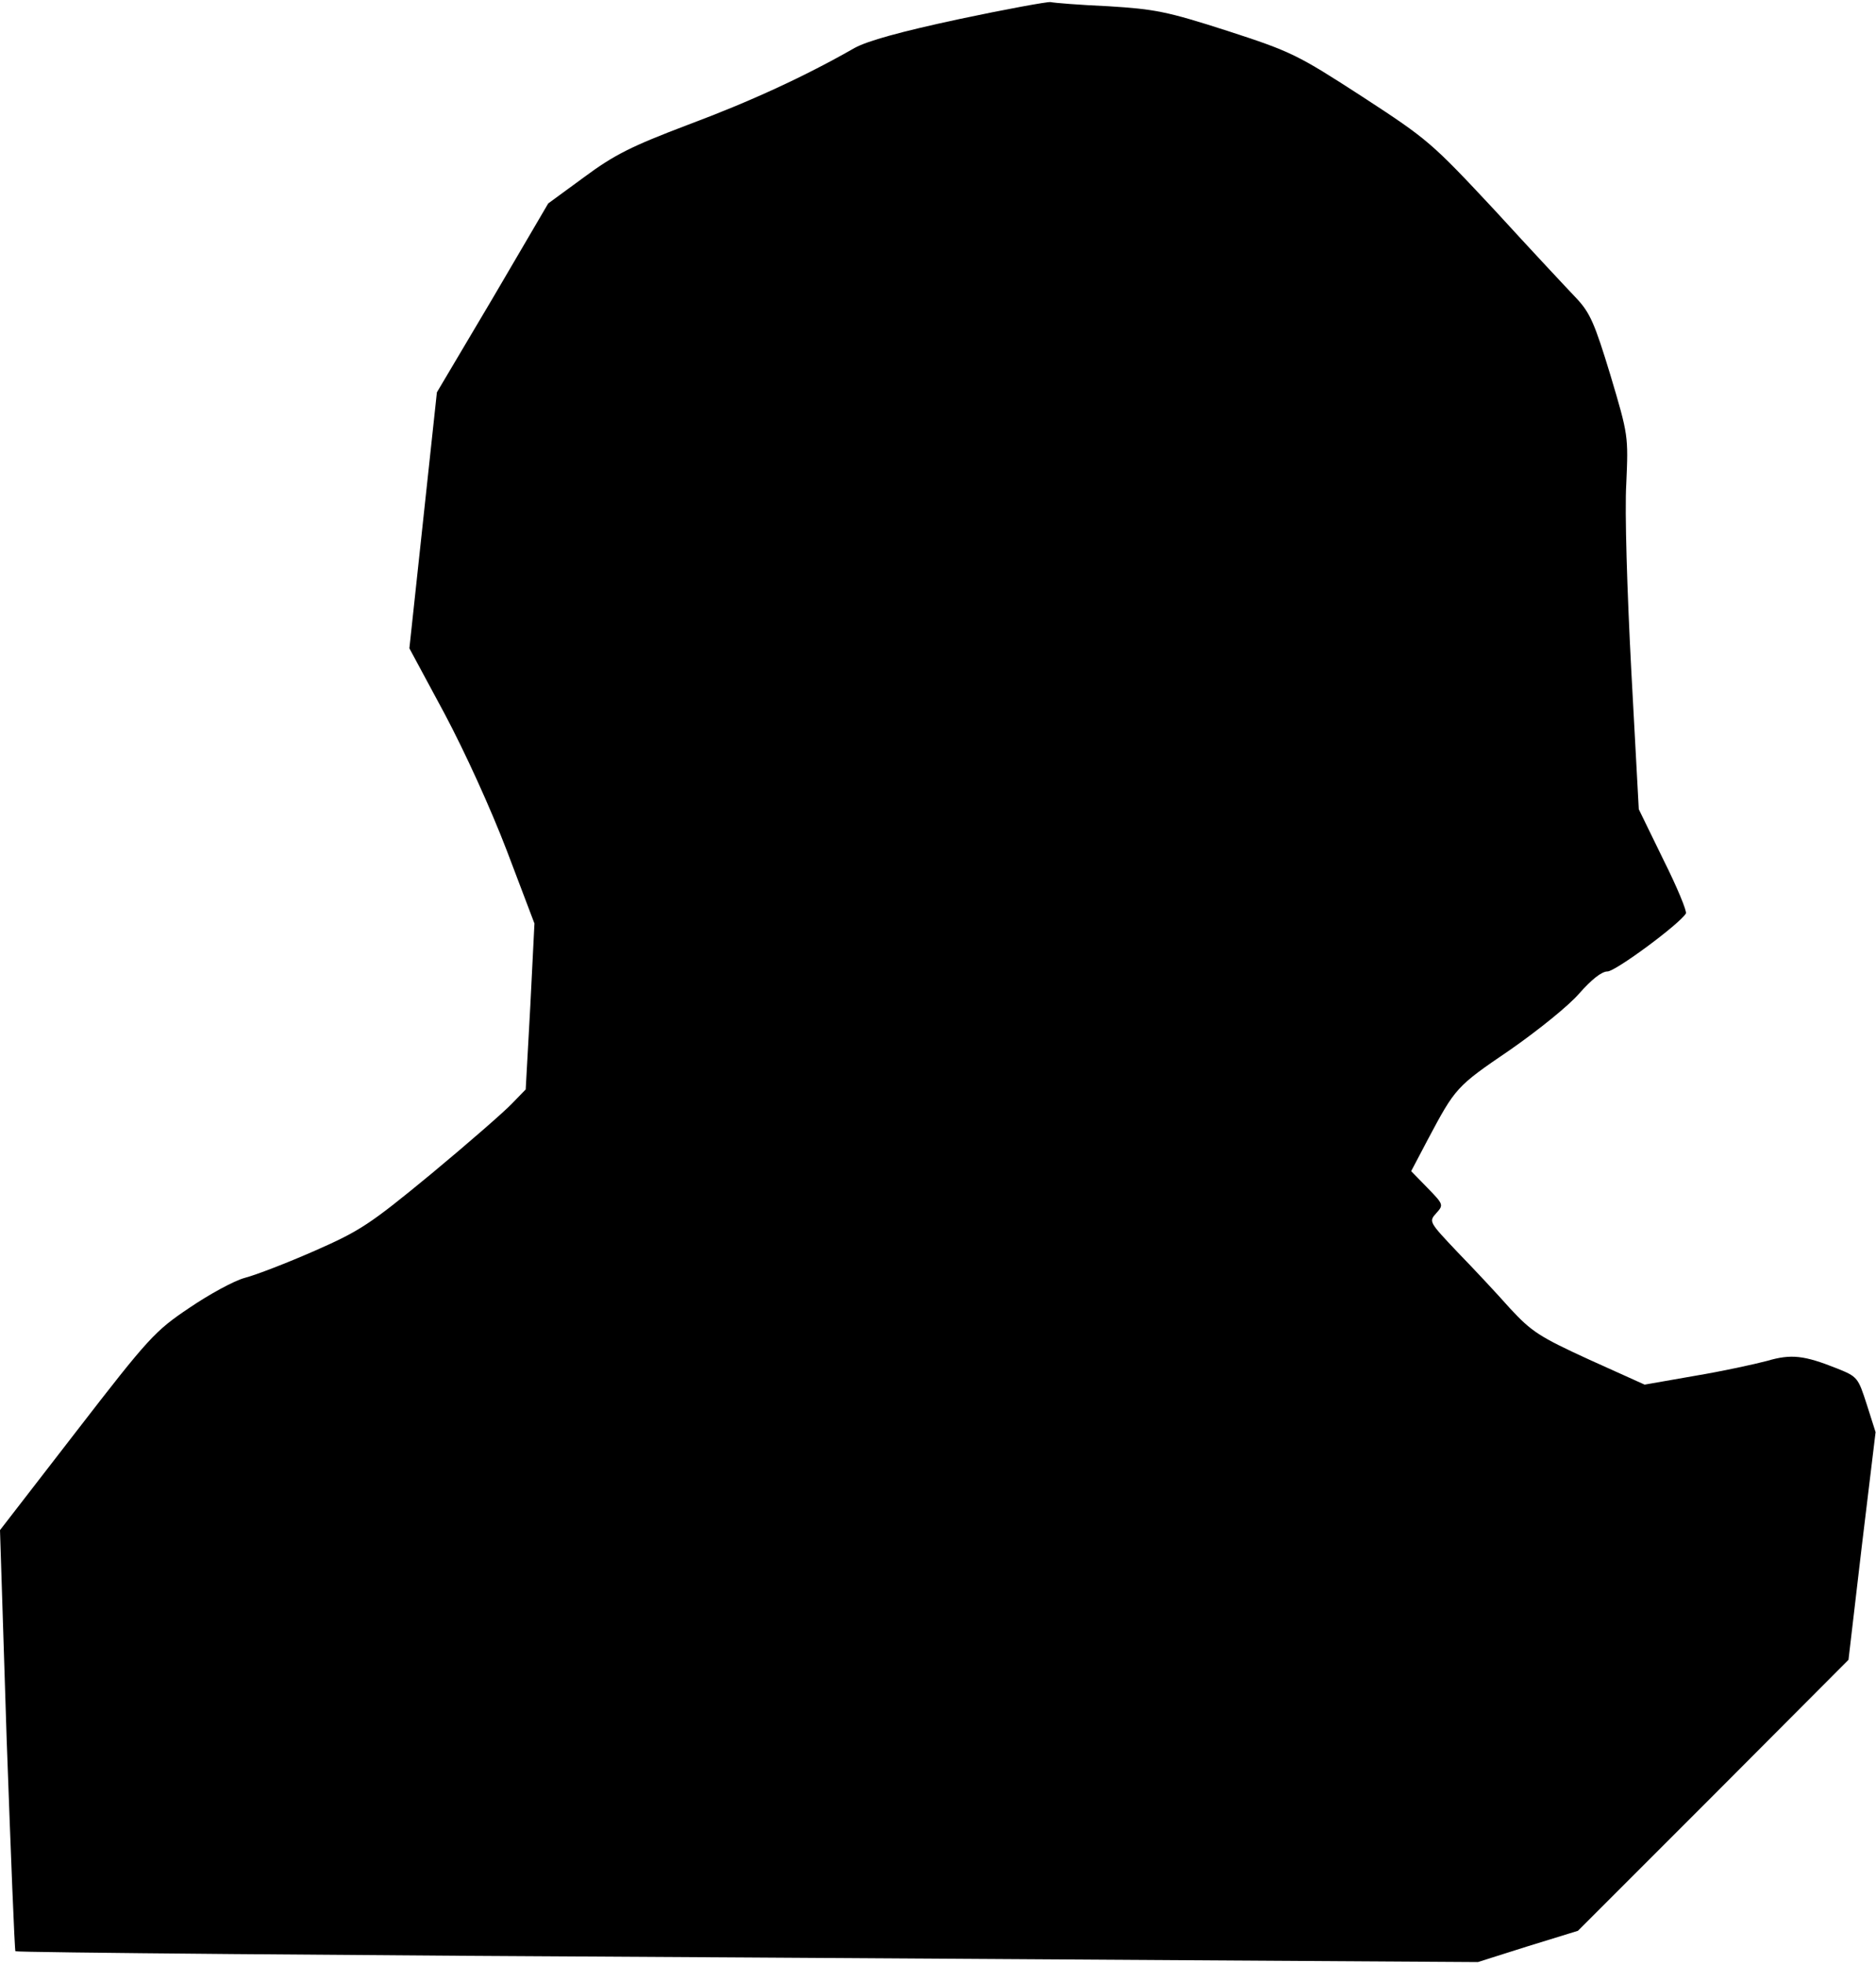 <?xml version="1.0" standalone="no"?>
<!DOCTYPE svg PUBLIC "-//W3C//DTD SVG 20010904//EN"
 "http://www.w3.org/TR/2001/REC-SVG-20010904/DTD/svg10.dtd">
<svg version="1.0" xmlns="http://www.w3.org/2000/svg"
 width="450pt" height="471pt" viewBox="0 0 450 471"
 preserveAspectRatio="xMidYMid meet">
<g transform="translate(0,471) scale(0.1,-0.1)"
fill="#000000" stroke="none">
<path fill="#000000" stroke="none" d="M2300 4664 c-140 -30 -219 -52 -250
-69 -119 -68 -249 -128 -399 -184 -137 -52 -177 -72 -250 -126 l-86 -63 -133
-227 -134 -226 -33 -307 -33 -307 84 -156 c49 -92 111 -228 150 -330 l66 -174
-10 -199 -11 -199 -33 -34 c-18 -19 -105 -95 -193 -168 -148 -122 -171 -137
-280 -185 -66 -29 -141 -58 -168 -65 -26 -7 -86 -40 -133 -72 -82 -55 -97 -71
-270 -295 l-184 -238 16 -502 c10 -277 19 -505 21 -508 3 -3 793 -10 1756 -15
l1752 -11 120 38 120 37 325 325 324 325 32 273 33 273 -21 66 c-21 65 -22 67
-72 87 -78 31 -109 35 -167 18 -30 -8 -108 -25 -174 -36 l-120 -21 -133 60
c-120 55 -138 67 -190 123 -31 35 -88 96 -126 135 -68 72 -69 73 -51 93 18 20
18 21 -21 61 l-39 40 40 76 c66 124 68 127 196 214 69 48 142 107 167 136 30
34 54 53 68 53 19 0 172 113 188 139 3 5 -21 63 -54 129 l-59 121 -18 333
c-10 190 -16 382 -12 448 5 114 5 116 -38 260 -38 125 -49 150 -82 185 -21 22
-109 116 -194 209 -153 164 -161 171 -319 274 -156 101 -170 108 -324 158
-146 47 -174 52 -285 59 -68 3 -131 8 -139 10 -8 1 -107 -17 -220 -41z"/>
</g>
</svg>
